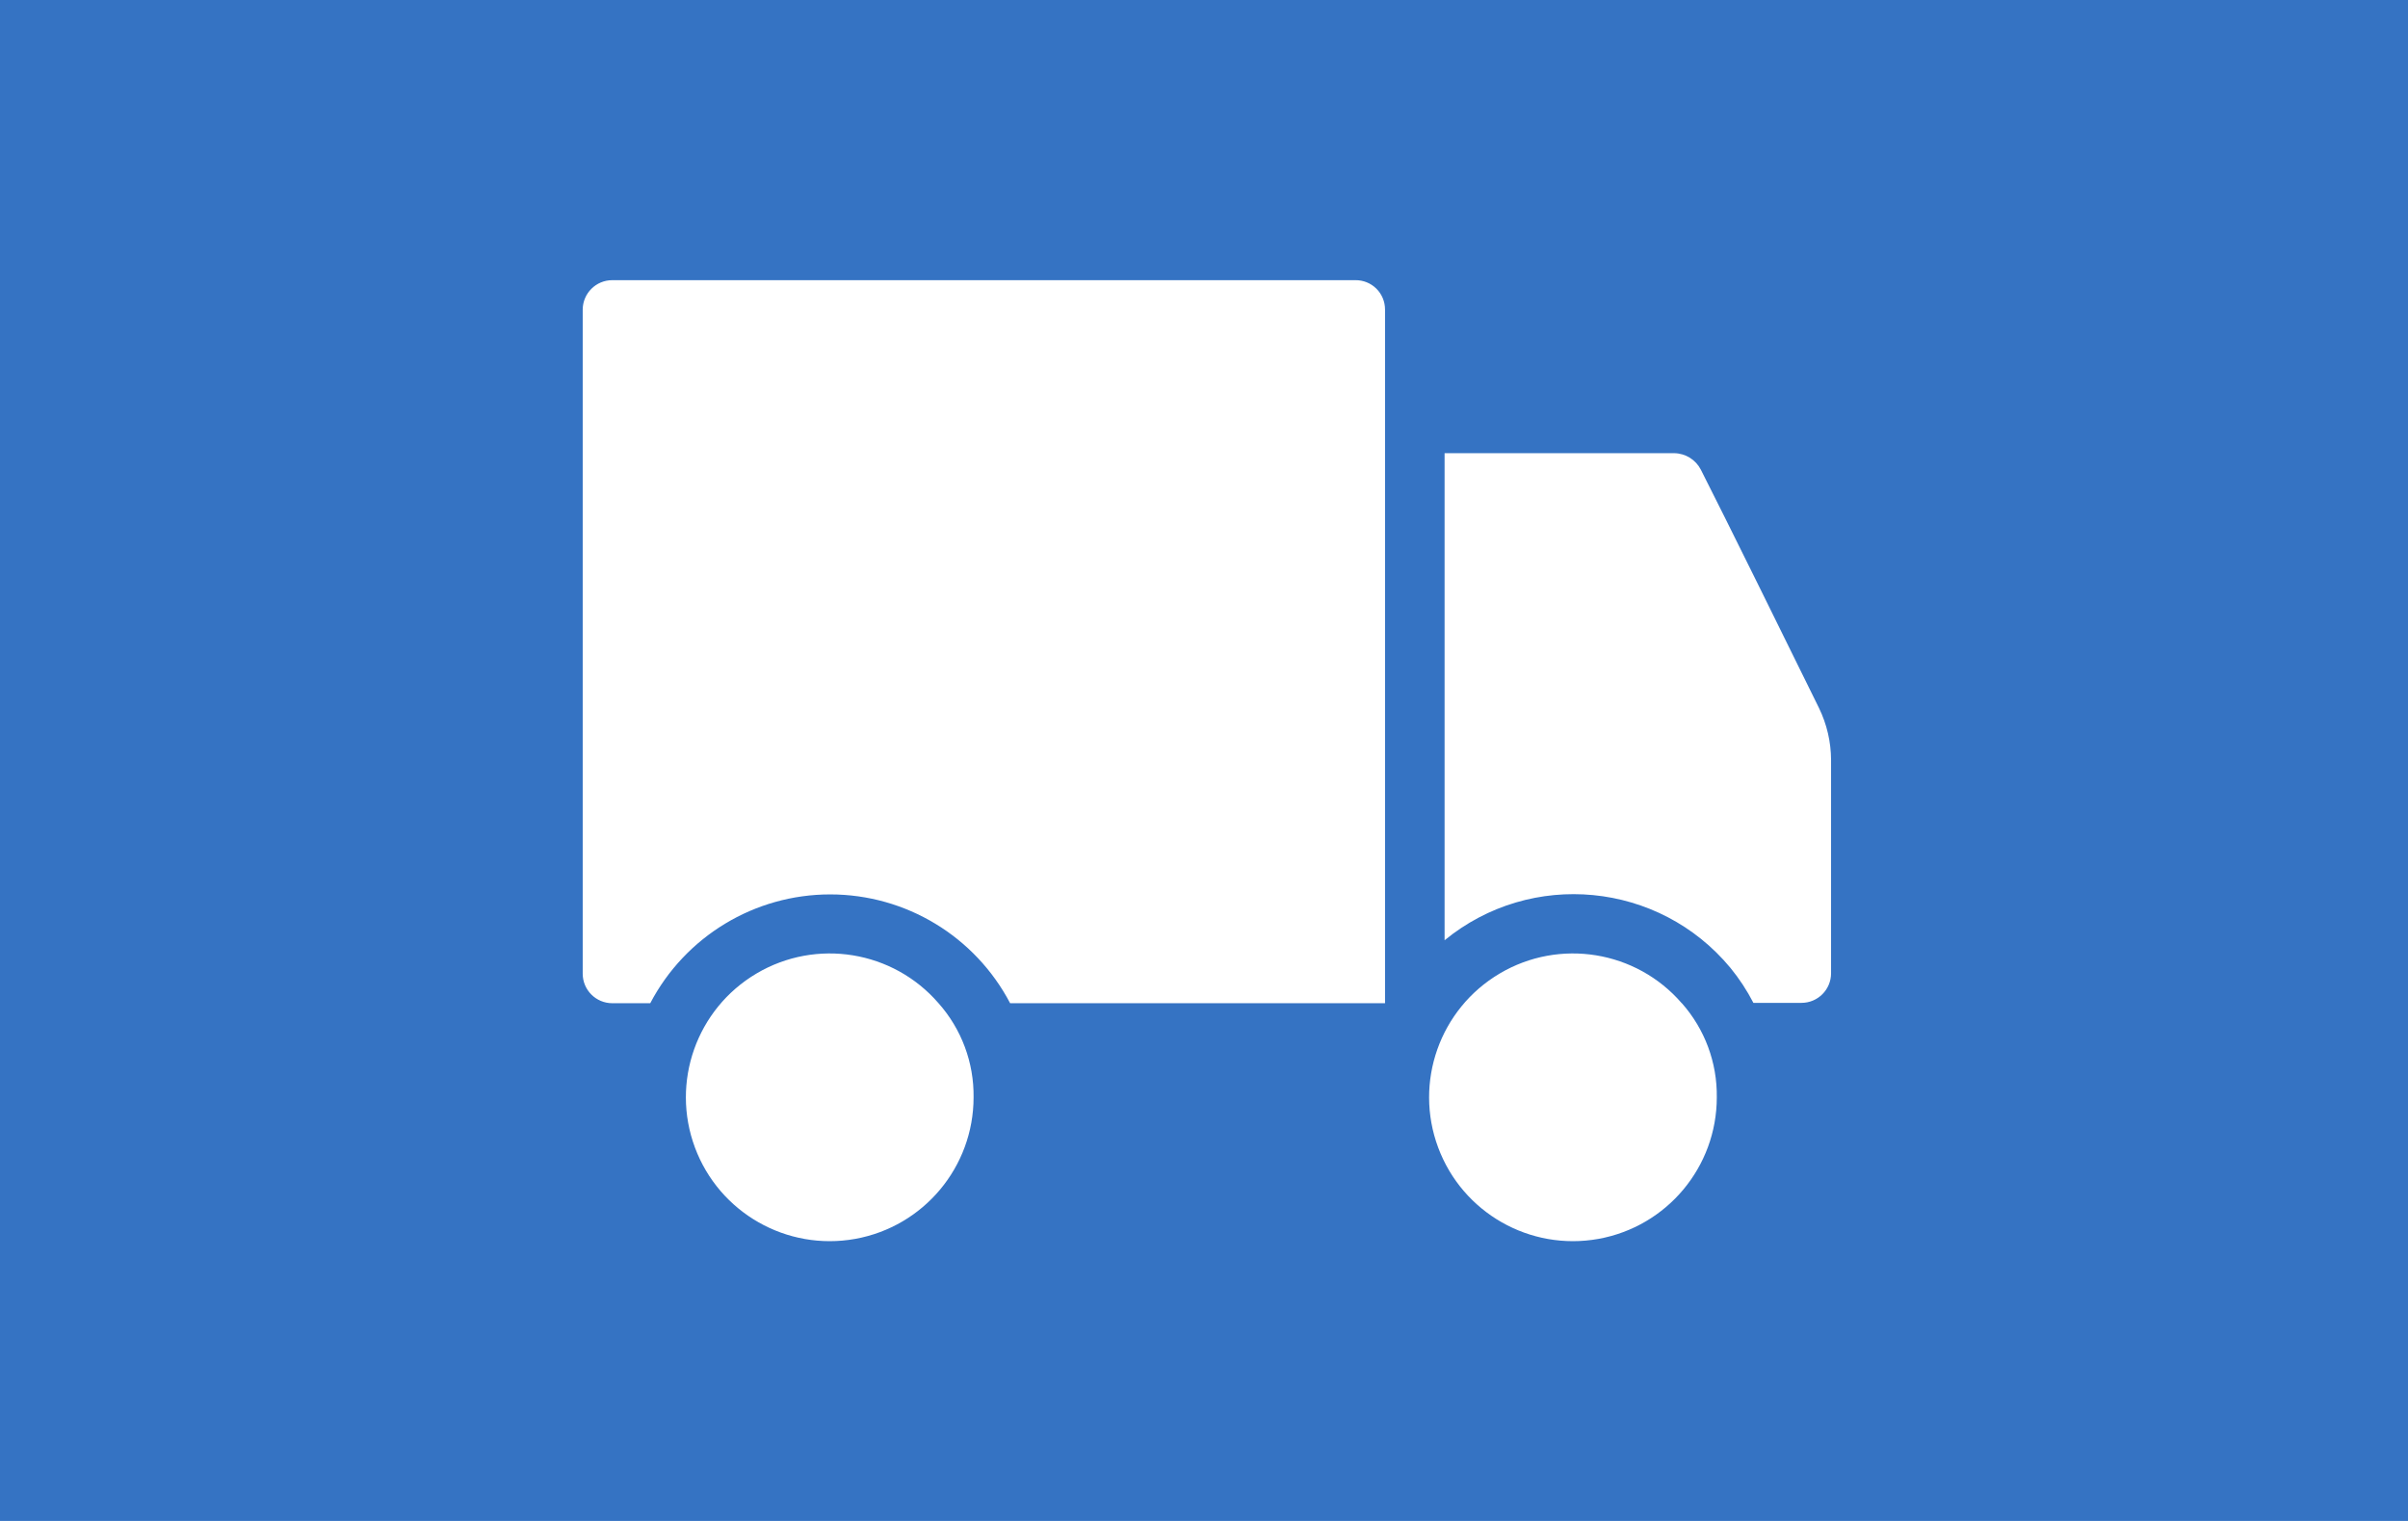 <?xml version="1.0" encoding="UTF-8"?>
<svg width="380px" height="240px" viewBox="0 0 380 240" version="1.1" xmlns="http://www.w3.org/2000/svg" xmlns:xlink="http://www.w3.org/1999/xlink">
    <!-- Generator: Sketch 49.3 (51167) - http://www.bohemiancoding.com/sketch -->
    landingQueryForm
    <desc>Created with Sketch.</desc>
    <defs></defs>
    <g id="Artboard" stroke="none" stroke-width="1" fill="none" fill-rule="evenodd">
        <rect id="Rectangle" fill="#3573C3" x="0" y="0" width="380" height="240"></rect>
        <path d="M218.568,48.845 L218.568,158.304 L159.406,158.304 C153.868,147.747 142.931,141.134 131.01,141.134 C119.089,141.134 108.152,147.747 102.614,158.304 L96.615,158.304 C94.043,158.299 91.959,156.216 91.955,153.644 L91.955,48.845 C91.973,46.283 94.052,44.214 96.615,44.21 L213.9,44.21 C215.136,44.197 216.326,44.68 217.203,45.551 C218.081,46.422 218.572,47.609 218.568,48.845 Z M287.048,111.717 C282.7,102.868 272.12,81.398 268.41,74.121 C267.604,72.544 265.993,71.54 264.221,71.512 L227.966,71.512 L227.966,148.37 C241.639,137.172 261.788,139.114 273.07,152.719 C274.469,154.431 275.685,156.284 276.7,158.248 L284.295,158.248 C286.867,158.244 288.951,156.16 288.955,153.589 L288.955,119.935 C288.946,117.087 288.294,114.278 287.048,111.717 Z M148.108,158.304 C140.924,149.995 128.821,148.023 119.371,153.621 C109.92,159.218 105.833,170.779 109.666,181.073 C113.499,191.366 124.153,197.438 134.963,195.491 C145.772,193.544 153.637,184.136 153.638,173.152 C153.708,167.687 151.737,162.392 148.108,158.304 Z M265.394,158.304 C258.21,149.995 246.107,148.023 236.657,153.621 C227.206,159.218 223.119,170.779 226.952,181.073 C230.785,191.366 241.438,197.438 252.248,195.491 C263.058,193.544 270.923,184.136 270.923,173.152 C270.998,167.689 269.032,162.394 265.41,158.304 L265.394,158.304 Z" id="Shape" fill="#FFFFFF" fill-rule="nonzero"></path>
    </g>
</svg>